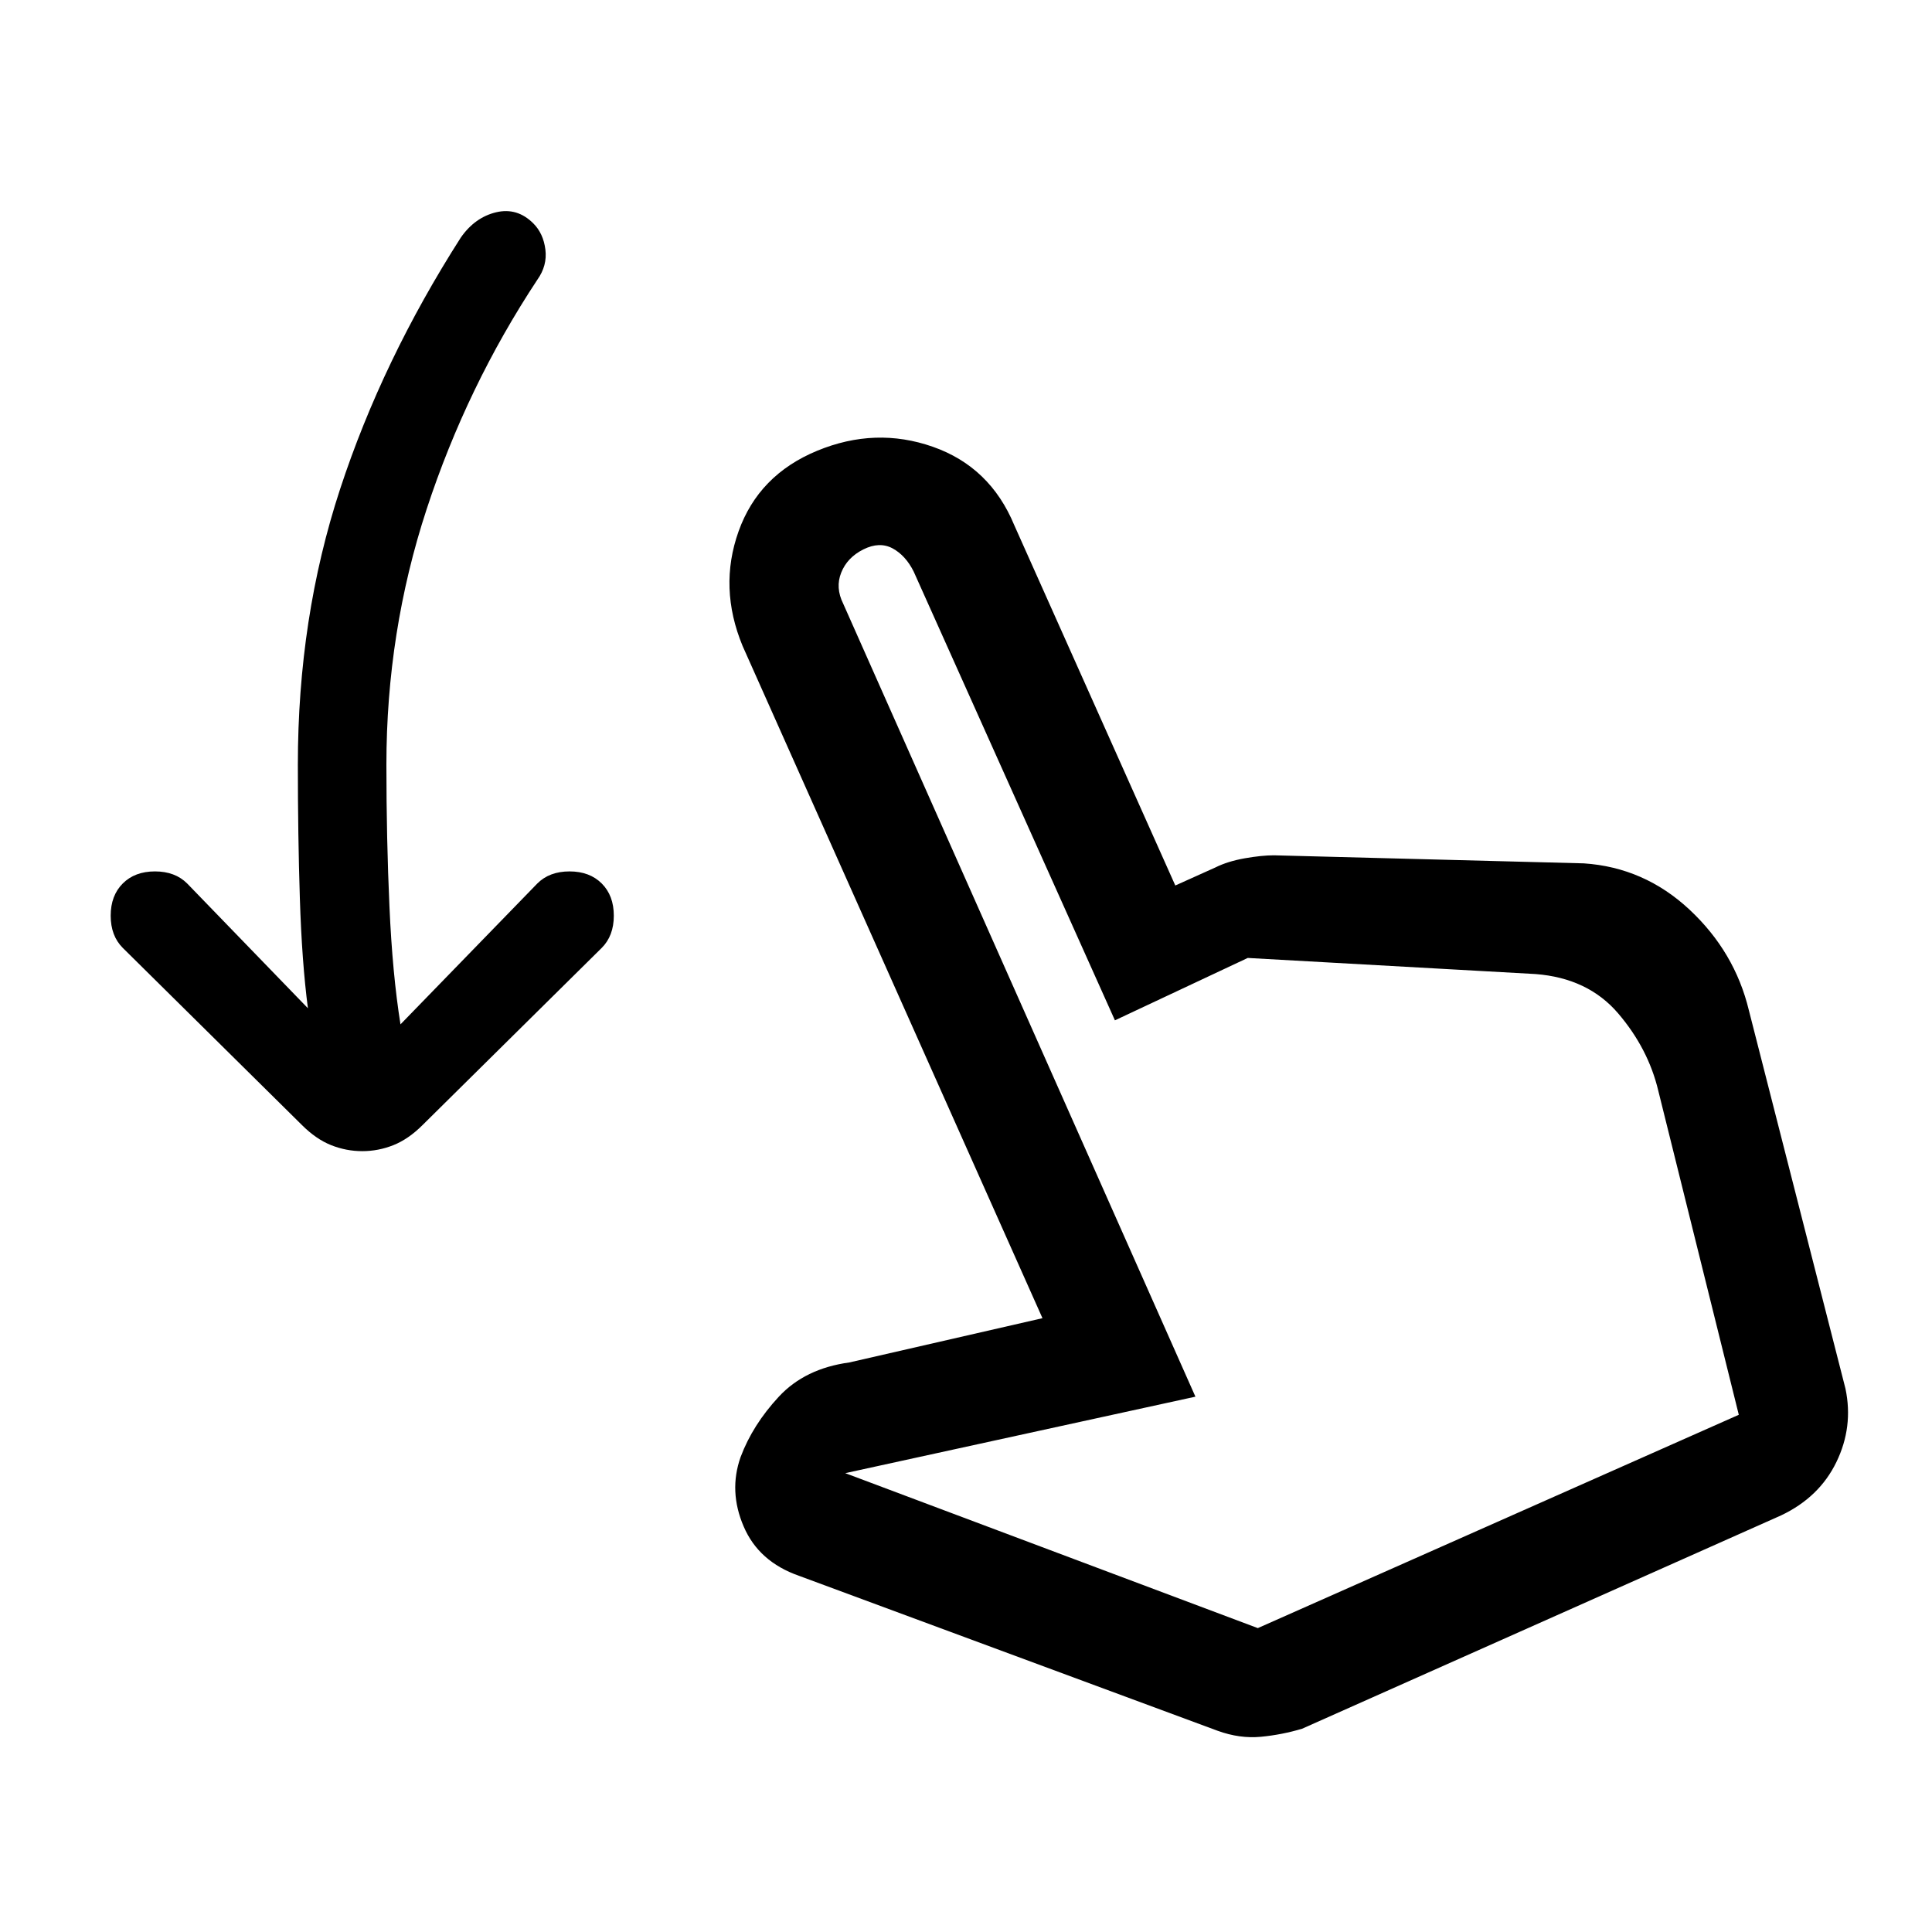 <svg xmlns="http://www.w3.org/2000/svg" height="24" width="24"><path d="M4.5 14.3q-.2 0-.388-.075-.187-.075-.362-.25l-2.225-2.2q-.15-.15-.15-.4t.15-.4q.15-.15.4-.15t.4.15l1.5 1.55q-.075-.575-.1-1.363Q3.7 10.375 3.7 9.5q0-1.825.525-3.425.525-1.6 1.5-3.125.175-.25.438-.313.262-.062.462.138.125.125.15.325.025.2-.1.375Q5.8 4.8 5.3 6.325 4.8 7.85 4.8 9.5q0 .925.038 1.762.037.838.137 1.463l1.7-1.75q.15-.15.4-.15t.4.15q.15.15.15.4t-.15.4l-2.225 2.2q-.175.175-.362.25-.188.075-.388.075Zm10.625 7.2-5.2-1.925q-.5-.175-.687-.613-.188-.437-.038-.862.15-.4.475-.75.325-.35.875-.425l2.4-.55-3.725-8.35q-.3-.725-.05-1.425.25-.7.975-1 .725-.3 1.438-.05.712.25 1.012.975l2 4.475.5-.225q.15-.075.363-.113.212-.037.362-.037l3.85.1q.75.05 1.313.575.562.525.737 1.25l1.2 4.7q.1.475-.113.913-.212.437-.687.662l-5.95 2.65q-.25.075-.512.1-.263.025-.538-.075Zm.5-1.275 5.975-2.65-1-4.025q-.125-.525-.5-.963-.375-.437-1.025-.487l-3.575-.2-1.65.775-2.5-5.575q-.1-.2-.262-.288-.163-.087-.363.013-.2.1-.275.288-.075.187.025.387l4.375 9.85-4.35.95Zm0 0Z"/></svg>